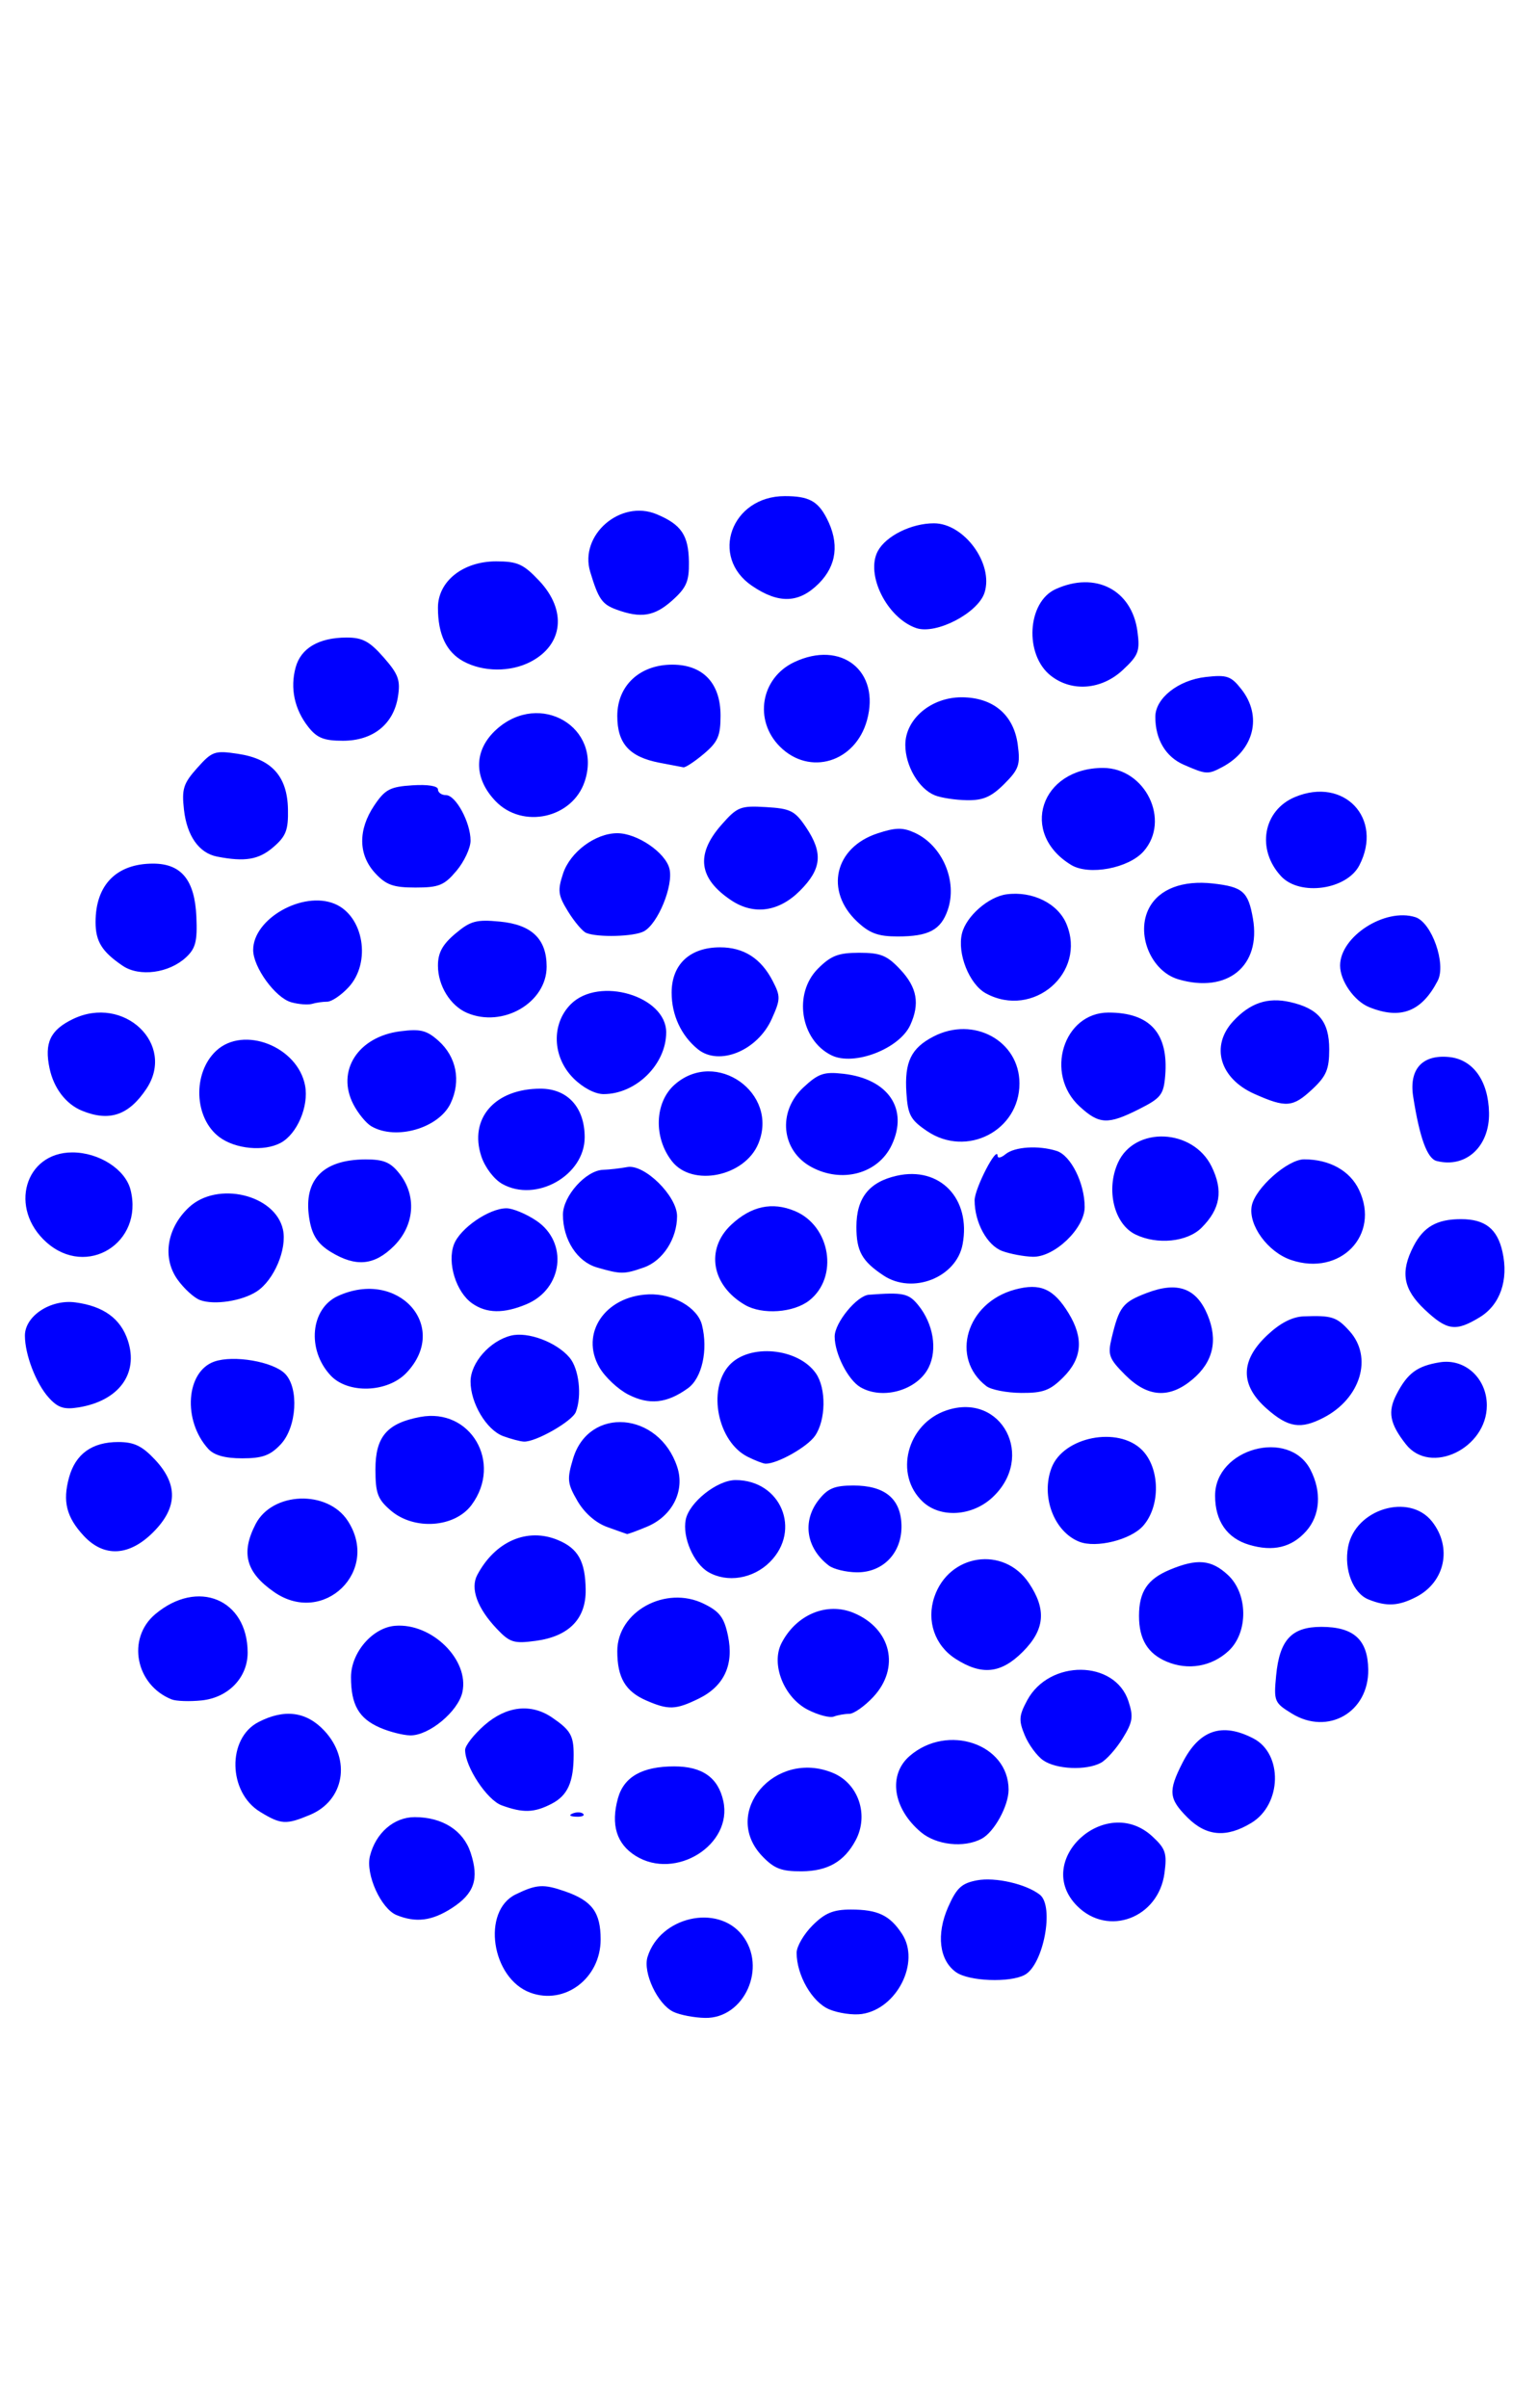 <?xml version="1.0" encoding="UTF-8" standalone="no"?>
<!-- Created with Inkscape (http://www.inkscape.org/) -->

<svg
   xmlns:dc="http://purl.org/dc/elements/1.1/"
   xmlns:cc="http://creativecommons.org/ns#"
   xmlns:rdf="http://www.w3.org/1999/02/22-rdf-syntax-ns#"
   xmlns:svg="http://www.w3.org/2000/svg"
   xmlns="http://www.w3.org/2000/svg"
   xmlns:sodipodi="http://sodipodi.sourceforge.net/DTD/sodipodi-0.dtd"
   xmlns:inkscape="http://www.inkscape.org/namespaces/inkscape"
   version="1.1"
   id="svg2949"
   width="283"
   height="443"
   viewBox="0 0 283 443"
   sodipodi:docname="feu74.svg"
   inkscape:version="0.92.4 (5da689c313, 2019-01-14)">
  <defs
     id="defs2953" />
  <sodipodi:namedview
     pagecolor="#ffffff"
     bordercolor="#666666"
     borderopacity="1"
     objecttolerance="10"
     gridtolerance="10"
     guidetolerance="10"
     inkscape:pageopacity="0"
     inkscape:pageshadow="2"
     inkscape:window-width="1920"
     inkscape:window-height="1017"
     id="namedview2951"
     showgrid="false"
     inkscape:zoom="1.5067919"
     inkscape:cx="112.64858"
     inkscape:cy="221.5"
     inkscape:window-x="-8"
     inkscape:window-y="-8"
     inkscape:window-maximized="1"
     inkscape:current-layer="svg2949" />
  <path
     style="fill:#0000ff"
     d="m 123.886,370.065 c -2.887,-1.395 -5.619,-7.208 -4.738,-10.079 2.272,-7.394 12.847,-9.83 17.423,-4.013 4.64,5.899 0.399,15.354 -6.827,15.221 -2.014,-0.037 -4.65,-0.545 -5.859,-1.129 z m 28.69,-0.448 c -3.141,-1.321 -5.993,-6.27 -5.993,-10.4 0,-1.16 1.315,-3.424 2.923,-5.032 2.29,-2.29 3.82,-2.923 7.066,-2.923 4.953,0 7.16,1.052 9.41,4.486 3.393,5.179 -0.925,13.777 -7.395,14.727 -1.619,0.238 -4.323,-0.148 -6.011,-0.858 z m -54.993,-3.064 c -7.162,-2.634 -9,-15.017 -2.684,-18.084 3.831,-1.86 5.099,-1.937 9.079,-0.55 4.972,1.732 6.542,3.855 6.542,8.844 0,7.138 -6.588,12.125 -12.936,9.791 z m 78.355,-3.755 c -3.109,-2.178 -3.695,-6.977 -1.467,-12.015 1.553,-3.511 2.483,-4.368 5.316,-4.899 3.343,-0.627 9.026,0.675 11.547,2.646 2.711,2.119 0.672,12.901 -2.789,14.754 -2.741,1.467 -10.23,1.179 -12.606,-0.485 z M 72.991,352.289 c -2.884,-1.166 -5.753,-7.501 -4.92,-10.862 1.053,-4.245 4.41,-7.165 8.237,-7.165 5.1,0 8.935,2.437 10.288,6.536 1.6,4.848 0.682,7.545 -3.478,10.214 -3.652,2.344 -6.577,2.713 -10.127,1.277 z m 125.23,-1.663 c -8.296,-8.296 5.217,-20.79 13.84,-12.798 2.422,2.245 2.699,3.09 2.208,6.748 -1.106,8.246 -10.362,11.735 -16.048,6.049 z m -57.949,-9.168 c -7.662,-7.997 2.307,-19.754 12.996,-15.326 4.707,1.95 6.659,7.755 4.17,12.405 -2.091,3.906 -5.141,5.658 -9.916,5.692 -3.718,0.027 -5.06,-0.486 -7.25,-2.771 z m -23.302,-0.066 c -3.518,-2.187 -4.611,-5.726 -3.27,-10.585 1.094,-3.962 4.473,-5.878 10.367,-5.878 5.159,0 8.078,2.059 9.024,6.364 1.77,8.061 -8.774,14.666 -16.122,10.099 z m 52.459,-4.385 c -5.152,-4.355 -6.051,-10.534 -2.038,-14 6.982,-6.028 18.193,-2.202 18.193,6.209 0,2.975 -2.636,7.781 -4.945,9.016 -3.255,1.742 -8.361,1.184 -11.211,-1.225 z m 49.079,-2.668 c -3.457,-3.457 -3.585,-4.859 -0.92,-10.083 3.079,-6.035 7.248,-7.467 13.032,-4.475 5.46,2.824 5.257,12.113 -0.339,15.526 -4.597,2.803 -8.307,2.498 -11.773,-0.967 z M 47.861,333.289 c -5.91,-3.603 -6.097,-13.517 -0.312,-16.509 4.789,-2.476 8.832,-1.947 12.134,1.588 4.972,5.323 3.688,12.832 -2.647,15.479 -4.414,1.844 -5.327,1.789 -9.175,-0.557 z m 57.536,0.29 c 0.722,-0.289 1.584,-0.253 1.917,0.079 0.332,0.332 -0.258,0.569 -1.312,0.525 -1.165,-0.048 -1.402,-0.285 -0.604,-0.604 z M 92.307,332.091 c -2.697,-0.984 -6.723,-7.083 -6.723,-10.185 0,-0.79 1.591,-2.833 3.535,-4.54 4.058,-3.563 8.599,-4.076 12.493,-1.412 3.356,2.296 3.942,3.308 3.944,6.808 0.003,5.053 -1.1,7.515 -4.048,9.04 -3.221,1.665 -5.252,1.729 -9.199,0.289 z m 99.637,-8.289 c -1.147,-0.803 -2.672,-2.878 -3.39,-4.611 -1.131,-2.73 -1.07,-3.588 0.456,-6.422 4.066,-7.55 16.115,-7.456 18.623,0.145 0.953,2.887 0.805,3.848 -1.06,6.865 -1.193,1.93 -2.999,3.953 -4.013,4.496 -2.707,1.449 -8.223,1.203 -10.616,-0.473 z M 69.913,317.804 c -3.882,-1.689 -5.329,-4.211 -5.329,-9.289 0,-4.509 3.941,-9.105 8.104,-9.449 6.766,-0.56 13.698,6.267 12.394,12.206 -0.782,3.56 -6.147,8.008 -9.592,7.952 -1.323,-0.021 -3.833,-0.66 -5.577,-1.419 z m 167.8,-2.591 c -3.235,-1.985 -3.352,-2.271 -2.896,-7.02 0.629,-6.544 2.85,-8.931 8.312,-8.931 5.974,0 8.558,2.354 8.634,7.865 0.108,7.831 -7.413,12.159 -14.05,8.086 z m -89.055,-0.697 c -4.419,-2.262 -6.846,-8.385 -4.858,-12.254 2.708,-5.27 8.349,-7.627 13.3,-5.558 6.898,2.882 8.574,10.11 3.584,15.452 -1.596,1.708 -3.584,3.106 -4.418,3.106 -0.834,0 -2.116,0.227 -2.849,0.504 -0.732,0.277 -2.874,-0.285 -4.758,-1.25 z m -29.745,-1.712 c -3.838,-1.67 -5.329,-4.208 -5.329,-9.075 0,-7.285 8.887,-12.158 15.908,-8.724 2.926,1.431 3.752,2.52 4.457,5.88 1.123,5.349 -0.709,9.292 -5.377,11.575 -4.239,2.073 -5.576,2.121 -9.66,0.344 z m -87.329,-0.198 c -6.65,-2.655 -8.304,-11.228 -3.024,-15.671 7.8,-6.564 16.964,-2.781 17.009,7.021 0.021,4.621 -3.542,8.332 -8.487,8.839 -2.199,0.225 -4.673,0.14 -5.498,-0.189 z m 144.254,-7.457 c -3.836,-2.457 -5.396,-6.996 -3.915,-11.387 2.685,-7.959 12.76,-9.444 17.397,-2.564 3.279,4.866 2.946,8.583 -1.136,12.664 -4.001,4.001 -7.533,4.37 -12.346,1.287 z m 38.855,0.516 c -3.501,-1.472 -5.109,-4.117 -5.109,-8.404 0,-4.46 1.547,-6.784 5.658,-8.502 5.04,-2.106 7.645,-1.873 10.696,0.954 3.72,3.448 3.78,10.592 0.118,13.986 -3.093,2.867 -7.434,3.618 -11.363,1.965 z m -123.295,-6.064 c -3.591,-3.796 -4.898,-7.411 -3.577,-9.892 3.297,-6.194 9.199,-8.752 14.819,-6.425 3.736,1.548 5.056,3.899 5.128,9.138 0.074,5.365 -3.078,8.593 -9.192,9.415 -4.028,0.541 -4.768,0.311 -7.178,-2.236 z m -40.938,-6.732 c -5.203,-3.601 -6.182,-7.182 -3.423,-12.516 3.081,-5.959 13.196,-6.329 16.937,-0.619 6.05,9.234 -4.432,19.422 -13.514,13.136 z m 201.359,1.356 c -2.858,-1.148 -4.548,-5.484 -3.765,-9.66 1.312,-6.993 11.264,-9.999 15.457,-4.669 3.735,4.748 2.4,11.11 -2.907,13.855 -3.272,1.692 -5.458,1.81 -8.785,0.474 z m -121.485,-5.044 c -2.708,-1.577 -4.799,-6.425 -4.157,-9.636 0.639,-3.194 5.788,-7.284 9.172,-7.284 8.327,0 12.182,9.207 6.312,15.077 -3.086,3.086 -7.859,3.863 -11.327,1.843 z m 22.163,-1.202 c -4.171,-3.202 -4.926,-8.161 -1.841,-12.083 1.667,-2.119 2.917,-2.635 6.389,-2.635 5.756,0 8.691,2.414 8.829,7.26 0.144,5.066 -3.333,8.752 -8.215,8.708 -1.967,-0.018 -4.29,-0.58 -5.162,-1.25 z m -137.091,-5.468 c -3.188,-3.436 -3.915,-6.332 -2.697,-10.745 1.191,-4.315 4.237,-6.505 9.046,-6.505 2.913,0 4.392,0.71 6.773,3.25 4.267,4.553 4.156,8.849 -0.345,13.35 -4.42,4.42 -9.061,4.656 -12.777,0.65 z m 214.472,1.663 c -4.093,-1.209 -6.295,-4.373 -6.295,-9.046 0,-8.683 13.605,-12.398 17.54,-4.789 2.111,4.083 1.809,8.421 -0.79,11.329 -2.671,2.989 -6.065,3.803 -10.455,2.506 z m -31.295,-0.578 c -4.652,-1.849 -7.088,-8.343 -5.096,-13.582 2.175,-5.72 12.227,-7.713 16.642,-3.298 3.335,3.335 3.438,10.325 0.205,13.972 -2.277,2.568 -8.643,4.144 -11.75,2.909 z m -86.882,-2.711 c -2.086,-0.755 -4.174,-2.589 -5.449,-4.788 -1.861,-3.208 -1.941,-3.985 -0.804,-7.778 2.904,-9.694 15.8,-8.667 19.164,1.527 1.452,4.4 -0.897,9.044 -5.563,10.993 -1.871,0.782 -3.528,1.387 -3.684,1.345 -0.155,-0.042 -1.804,-0.627 -3.664,-1.3 z m -39.812,-3.038 c -2.402,-2.066 -2.806,-3.158 -2.806,-7.588 0,-5.97 2.137,-8.464 8.231,-9.608 9.27,-1.739 15.205,8.4 9.467,16.17 -3.108,4.209 -10.593,4.724 -14.893,1.026 z m 97.929,-1.583 c -5.373,-5.006 -2.957,-14.364 4.343,-16.827 10.18,-3.434 16.48,8.641 8.386,16.073 -3.722,3.417 -9.503,3.76 -12.729,0.754 z m -32.235,-8.283 c -5.517,-2.756 -7.458,-12.348 -3.405,-16.826 3.668,-4.053 12.659,-3.227 15.945,1.465 1.941,2.772 1.855,8.632 -0.171,11.523 -1.44,2.056 -6.938,5.143 -9.087,5.102 -0.43,-0.008 -1.907,-0.577 -3.282,-1.264 z m -99.275,-1.473 c -4.73,-5.226 -4.094,-14.227 1.134,-16.049 3.54,-1.234 10.771,0.002 12.989,2.22 2.617,2.617 2.187,9.85 -0.772,13 -1.935,2.06 -3.367,2.581 -7.095,2.581 -3.18,0 -5.177,-0.559 -6.256,-1.752 z M 258.698,265.68 c -2.983,-3.792 -3.394,-5.975 -1.731,-9.19 2.015,-3.896 3.803,-5.221 7.955,-5.894 4.636,-0.752 8.663,2.934 8.663,7.931 0,7.916 -10.368,12.899 -14.886,7.154 z M 92.584,264.176 c -3.064,-1.137 -6,-6.05 -6,-10.041 0,-3.443 3.544,-7.47 7.433,-8.446 3.105,-0.779 8.386,1.199 10.783,4.039 1.733,2.054 2.308,7.003 1.16,9.994 -0.666,1.734 -7.438,5.592 -9.587,5.46 -0.709,-0.043 -2.415,-0.497 -3.79,-1.007 z M 233.119,259.158 c -4.945,-4.341 -4.933,-8.842 0.036,-13.528 2.392,-2.256 4.621,-3.407 6.75,-3.487 5.171,-0.193 6.067,0.097 8.429,2.726 4.32,4.809 2.042,12.381 -4.789,15.913 -4.225,2.185 -6.491,1.832 -10.427,-1.624 z M 8.972,257.099 c -2.342,-2.592 -4.389,-7.915 -4.389,-11.414 0,-3.608 4.727,-6.717 9.288,-6.109 5.177,0.69 8.322,2.973 9.653,7.006 2.019,6.118 -1.669,11.116 -9.085,12.312 -2.666,0.43 -3.79,0.061 -5.467,-1.796 z M 115.618,256.535 c -1.906,-0.975 -4.306,-3.228 -5.333,-5.007 -3.6,-6.236 1.046,-13.114 9.07,-13.428 4.479,-0.175 9.005,2.422 9.81,5.63 1.156,4.604 0.01,9.767 -2.581,11.637 -3.864,2.788 -7.12,3.135 -10.966,1.167 z m 42.716,-1.353 c -2.289,-1.333 -4.75,-6.164 -4.75,-9.325 0,-2.535 4.081,-7.518 6.295,-7.687 6.306,-0.481 7.32,-0.266 9.1,1.934 2.759,3.41 3.541,8.135 1.895,11.451 -2.072,4.173 -8.44,6.015 -12.541,3.627 z m 23.163,-0.202 c -6.718,-5.158 -3.695,-15.353 5.267,-17.767 4.641,-1.25 7.113,-0.157 9.869,4.362 2.797,4.588 2.49,8.3 -0.973,11.763 -2.437,2.437 -3.725,2.918 -7.75,2.891 -2.655,-0.018 -5.541,-0.58 -6.414,-1.25 z m 25.554,-2.051 c -2.985,-2.985 -3.247,-3.689 -2.515,-6.75 1.388,-5.804 2.039,-6.642 6.471,-8.335 5.654,-2.159 9.123,-0.914 11.182,4.015 1.962,4.696 1.037,8.685 -2.755,11.876 -4.26,3.584 -8.252,3.325 -12.382,-0.805 z m -146.219,0.083 c -4.412,-4.727 -3.704,-12.31 1.366,-14.62 11.096,-5.056 20.64,5.63 12.611,14.12 -3.474,3.674 -10.772,3.935 -13.978,0.5 z M 262.155,240.894 c -3.971,-3.745 -4.526,-6.885 -2.061,-11.652 1.85,-3.577 4.309,-4.98 8.733,-4.98 4.44,0 6.695,1.779 7.638,6.027 1.15,5.18 -0.429,9.727 -4.169,12.008 -4.433,2.703 -6.02,2.484 -10.14,-1.402 z M 86.883,239.759 c -2.965,-2.077 -4.636,-7.481 -3.354,-10.852 1.128,-2.968 6.461,-6.635 9.657,-6.641 1.156,-0.002 3.631,1.023 5.5,2.278 5.92,3.976 4.904,12.562 -1.82,15.373 -4.191,1.752 -7.327,1.703 -9.983,-0.158 z m 50.213,0.29 c -6.18,-3.583 -7.331,-10.285 -2.536,-14.765 3.668,-3.426 7.532,-4.255 11.707,-2.51 6.568,2.744 8.083,12.167 2.645,16.445 -2.883,2.267 -8.639,2.672 -11.816,0.83 z M 36.813,239.151 c -1.09,-0.403 -2.96,-2.107 -4.156,-3.786 -2.836,-3.983 -1.964,-9.469 2.11,-13.275 5.222,-4.878 15.883,-2.357 17.299,4.091 0.785,3.575 -1.641,9.302 -4.818,11.376 -2.717,1.773 -7.835,2.555 -10.434,1.594 z m 125.743,-4.535 c -3.955,-2.633 -4.973,-4.462 -4.973,-8.934 0,-5.309 2.325,-8.254 7.426,-9.403 7.932,-1.788 13.692,4.211 12.114,12.618 -1.147,6.113 -9.218,9.282 -14.568,5.719 z m -52.71,-1.469 c -3.642,-1.052 -6.263,-5.11 -6.263,-9.698 0,-3.427 4.223,-8.149 7.386,-8.26 1.163,-0.041 3.168,-0.269 4.456,-0.508 3.16,-0.585 9.158,5.33 9.158,9.032 0,4.164 -2.633,8.227 -6.119,9.442 -3.642,1.269 -4.201,1.269 -8.619,-0.007 z m 127.737,-1.367 c -4.305,-1.452 -7.93,-6.434 -7.254,-9.971 0.619,-3.237 6.607,-8.547 9.639,-8.547 4.681,0 8.425,2.081 10.103,5.617 3.943,8.308 -3.453,15.948 -12.488,12.901 z M 60.888,230.306 c -2.32,-1.415 -3.386,-2.962 -3.89,-5.648 -1.388,-7.398 2.178,-11.353 10.263,-11.381 3.332,-0.012 4.597,0.519 6.25,2.62 3.189,4.055 2.777,9.506 -1.004,13.288 -3.606,3.606 -7.005,3.934 -11.619,1.121 z M 8.538,228.512 c -6.962,-6.222 -3.991,-16.523 4.766,-16.523 4.926,0 9.773,3.115 10.72,6.89 2.447,9.748 -8.05,16.277 -15.486,9.633 z m 175.897,1.621 c -2.798,-1.025 -5.101,-5.241 -5.101,-9.338 0,-2.193 4.192,-10.276 4.233,-8.161 0.009,0.48 0.661,0.338 1.448,-0.315 1.667,-1.383 6.074,-1.667 9.415,-0.606 2.605,0.827 5.154,5.931 5.154,10.321 0,3.928 -5.56,9.256 -9.548,9.149 -1.624,-0.043 -4.145,-0.516 -5.602,-1.05 z m 24.513,-3.041 c -3.951,-1.913 -5.499,-8.246 -3.231,-13.223 3.071,-6.74 13.774,-6.304 17.216,0.7 2.182,4.439 1.632,7.802 -1.845,11.278 -2.614,2.614 -8.141,3.181 -12.141,1.244 z M 92.415,217.782 c -1.515,-0.851 -3.178,-3.043 -3.847,-5.068 -2.301,-6.973 2.492,-12.452 10.894,-12.452 4.983,0 8.122,3.458 8.122,8.948 0,7.012 -8.946,12.067 -15.169,8.572 z m 31.242,-4.155 c -3.435,-4.366 -3.211,-10.854 0.487,-14.115 7.581,-6.686 19.251,1.55 15.393,10.863 -2.506,6.05 -12.129,8.021 -15.881,3.252 z m 25.631,1.039 c -5.535,-3.001 -6.262,-10.146 -1.485,-14.608 2.774,-2.591 3.794,-2.942 7.381,-2.537 8.272,0.932 12.036,6.491 8.888,13.125 -2.499,5.266 -9.151,7.075 -14.784,4.02 z m 115.066,-1.101 c -1.741,-0.445 -3.129,-4.243 -4.319,-11.817 -0.796,-5.07 1.667,-7.794 6.607,-7.307 4.398,0.434 7.219,4.365 7.345,10.235 0.133,6.217 -4.252,10.263 -9.633,8.888 z M 40.368,209.172 c -4.669,-3.484 -4.974,-11.792 -0.584,-15.882 5.032,-4.688 15.005,-0.778 16.354,6.411 0.713,3.803 -1.468,8.909 -4.499,10.532 -3.058,1.637 -8.321,1.142 -11.271,-1.06 z M 170.584,208.065 c -3.05,-2.065 -3.539,-2.971 -3.803,-7.052 -0.367,-5.67 0.859,-8.211 4.996,-10.35 7.376,-3.814 15.808,0.794 15.808,8.639 0,8.69 -9.712,13.696 -17,8.763 z M 68.334,207.182 c -0.963,-0.561 -2.454,-2.38 -3.313,-4.043 -3.181,-6.152 0.851,-12.436 8.62,-13.433 3.712,-0.476 4.87,-0.19 7.038,1.743 3.314,2.954 4.178,7.386 2.243,11.493 -2.16,4.583 -10.057,6.878 -14.587,4.24 z m 130.299,-3.67 c -6.466,-5.963 -2.973,-17.25 5.338,-17.25 7.644,0 11.071,3.818 10.431,11.621 -0.285,3.471 -0.787,4.115 -4.78,6.129 -5.768,2.909 -7.372,2.836 -10.989,-0.5 z m -183.549,0.805 c -2.947,-1.206 -5.187,-4.13 -5.963,-7.782 -0.996,-4.688 0.126,-7.063 4.288,-9.074 9.368,-4.526 19.002,4.609 13.529,12.829 -3.248,4.877 -6.815,6.089 -11.854,4.027 z m 215.739,-3.089 c -6.392,-2.84 -8.134,-8.818 -3.9,-13.387 3.104,-3.349 6.343,-4.44 10.44,-3.516 5.247,1.183 7.221,3.559 7.221,8.691 0,3.682 -0.533,4.941 -3.106,7.345 -3.588,3.351 -4.835,3.453 -10.655,0.867 z m -125.316,-2.889 c -3.89,-3.89 -4.1,-9.991 -0.469,-13.622 5.161,-5.161 17.545,-1.502 17.545,5.184 0,5.89 -5.551,11.361 -11.527,11.361 -1.57,0 -3.803,-1.176 -5.55,-2.923 z m 47.497,-4.21 c -5.739,-2.816 -7.078,-11.363 -2.497,-15.944 2.397,-2.397 3.764,-2.923 7.599,-2.923 3.941,0 5.131,0.488 7.577,3.106 3.067,3.284 3.6,6.267 1.816,10.182 -1.998,4.385 -10.365,7.606 -14.495,5.579 z m -24.583,-1.117 c -3.074,-2.487 -4.837,-6.279 -4.837,-10.4 0,-5.21 3.352,-8.35 8.912,-8.35 4.36,0 7.534,2.028 9.686,6.191 1.466,2.834 1.451,3.371 -0.189,7.008 -2.624,5.819 -9.677,8.703 -13.573,5.551 z m -42.48,-6.69 c -3.083,-1.318 -5.357,-5.008 -5.357,-8.693 0,-2.361 0.832,-3.889 3.205,-5.885 2.788,-2.346 3.853,-2.634 8.186,-2.218 5.876,0.565 8.609,3.197 8.609,8.291 0,6.63 -8.067,11.316 -14.643,8.505 z M 251.941,185.27 c -2.75,-1.11 -5.357,-4.834 -5.357,-7.654 0,-5.35 8.276,-10.671 13.848,-8.902 3.015,0.957 5.711,8.611 4.117,11.688 -2.954,5.703 -6.831,7.2 -12.608,4.868 z M 53.595,184.368 c -2.914,-0.809 -7.011,-6.431 -7.011,-9.619 0,-5.751 9.127,-10.92 14.991,-8.491 5.356,2.219 6.784,10.796 2.556,15.358 -1.349,1.455 -3.112,2.646 -3.918,2.646 -0.806,0 -2.065,0.179 -2.798,0.399 -0.732,0.219 -2.452,0.088 -3.821,-0.292 z m 127.82,-1.636 c -3.064,-1.664 -5.328,-7.353 -4.4,-11.053 0.792,-3.154 4.868,-6.722 8.188,-7.167 4.775,-0.639 9.449,1.668 11.027,5.445 3.753,8.982 -6.121,17.497 -14.815,12.775 z m 35.432,-2.577 c -5.094,-1.486 -7.924,-8.42 -5.379,-13.176 1.847,-3.452 6.145,-5.087 11.72,-4.459 5.499,0.62 6.495,1.492 7.357,6.44 1.523,8.74 -4.695,13.821 -13.698,11.195 z M 22.584,177.662 c -3.824,-2.589 -5,-4.48 -5,-8.044 0,-6.842 3.85,-10.756 10.58,-10.756 5.205,0 7.67,3.018 7.969,9.754 0.2,4.522 -0.136,5.845 -1.903,7.488 -3.129,2.909 -8.573,3.637 -11.646,1.557 z m 85.288,-6.049 c -0.667,-0.27 -2.165,-2.033 -3.329,-3.917 -1.859,-3.008 -1.973,-3.862 -0.935,-7.007 1.309,-3.966 5.952,-7.419 9.976,-7.419 3.651,0 8.846,3.532 9.597,6.523 0.773,3.082 -2.109,10.138 -4.711,11.53 -1.816,0.972 -8.469,1.154 -10.599,0.29 z m 49.828,-2.1 c -5.977,-5.637 -4.136,-13.603 3.744,-16.204 3.332,-1.1 4.669,-1.126 6.847,-0.134 5.121,2.333 7.941,8.929 6.089,14.243 -1.279,3.67 -3.514,4.845 -9.214,4.845 -3.59,0 -5.165,-0.58 -7.466,-2.75 z m -23.143,-3.896 c -6.007,-4 -6.592,-8.44 -1.827,-13.866 2.931,-3.338 3.49,-3.562 8.216,-3.285 4.505,0.264 5.326,0.677 7.355,3.695 3.183,4.736 2.902,7.684 -1.116,11.702 -3.876,3.876 -8.479,4.516 -12.627,1.754 z m -65.52,-5 c -3.121,-3.368 -3.184,-7.969 -0.169,-12.456 1.982,-2.949 2.906,-3.438 7,-3.703 2.834,-0.183 4.717,0.116 4.717,0.75 0,0.58 0.663,1.055 1.474,1.055 1.813,0 4.526,5.019 4.526,8.374 0,1.36 -1.165,3.857 -2.589,5.55 -2.25,2.674 -3.238,3.077 -7.548,3.077 -4.078,0 -5.394,-0.47 -7.411,-2.646 z M 235.734,161.193 c -4.59,-4.927 -3.334,-12.12 2.545,-14.577 9.036,-3.776 16.307,3.939 11.844,12.569 -2.328,4.501 -10.947,5.704 -14.39,2.008 z m -38.638,-2.087 c -9.588,-5.833 -5.64,-17.844 5.866,-17.844 7.779,0 12.477,9.627 7.479,15.327 -2.747,3.133 -10.064,4.513 -13.345,2.517 z M 39.938,157.57 c -3.319,-0.649 -5.543,-3.8 -6.087,-8.624 -0.431,-3.821 -0.111,-4.827 2.438,-7.681 2.747,-3.074 3.224,-3.24 7.478,-2.602 6.203,0.93 9.093,4.116 9.219,10.164 0.081,3.873 -0.351,4.993 -2.709,7.022 -2.67,2.297 -5.225,2.722 -10.34,1.722 z m 51.236,-10.213 c -4.103,-4.282 -4.016,-9.432 0.223,-13.22 7.981,-7.131 19.472,-0.333 16.2,9.584 -2.246,6.806 -11.436,8.841 -16.423,3.636 z m 80.839,-1.059 c -2.958,-1.197 -5.43,-5.42 -5.43,-9.277 0,-4.748 4.745,-8.76 10.353,-8.753 5.8,0.007 9.597,3.204 10.335,8.702 0.499,3.719 0.216,4.543 -2.485,7.244 -2.375,2.375 -3.894,3.034 -6.875,2.985 -2.105,-0.035 -4.759,-0.44 -5.897,-0.901 z m 45.79,-5.632 c -3.316,-1.449 -5.219,-4.656 -5.219,-8.794 0,-3.429 4.221,-6.767 9.277,-7.337 3.904,-0.44 4.646,-0.186 6.562,2.251 3.89,4.945 2.348,11.21 -3.524,14.32 -2.636,1.396 -2.937,1.378 -7.096,-0.44 z m -96.466,-0.36 c -5.536,-1.074 -7.753,-3.537 -7.753,-8.609 0,-5.581 4.134,-9.434 10.122,-9.434 5.652,0 8.878,3.403 8.878,9.366 0,3.749 -0.489,4.868 -3.077,7.045 -1.692,1.424 -3.38,2.537 -3.75,2.474 -0.37,-0.063 -2.359,-0.442 -4.42,-0.842 z m 22.17,-2.966 c -4.838,-4.838 -3.527,-12.613 2.617,-15.529 8.679,-4.118 15.905,1.637 13.408,10.678 -2.14,7.752 -10.572,10.303 -16.025,4.85 z m -86.781,-3.624 c -2.546,-3.237 -3.373,-7.131 -2.325,-10.953 0.968,-3.53 4.258,-5.465 9.329,-5.485 2.954,-0.012 4.256,0.679 6.856,3.64 2.727,3.106 3.123,4.196 2.637,7.25 -0.805,5.061 -4.599,8.095 -10.123,8.095 -3.494,0 -4.774,-0.512 -6.375,-2.547 z m 136.626,-9.421 c -4.898,-3.853 -4.357,-13.531 0.89,-15.922 7.316,-3.333 14.029,0.132 15.053,7.77 0.489,3.643 0.203,4.398 -2.688,7.098 -3.916,3.658 -9.39,4.094 -13.255,1.053 z M 85.288,121.666 c -3.156,-1.711 -4.704,-4.962 -4.704,-9.88 0,-4.858 4.606,-8.524 10.709,-8.524 3.928,0 5.019,0.492 7.923,3.571 5.126,5.435 4.439,11.789 -1.612,14.918 -3.687,1.907 -8.706,1.872 -12.316,-0.086 z m 83.296,-6.132 c -5.38,-1.868 -9.364,-9.855 -7.062,-14.156 1.495,-2.793 6.183,-5.116 10.325,-5.116 5.564,0 11.001,7.44 9.317,12.747 -1.195,3.766 -8.947,7.786 -12.58,6.524 z m -55.164,-3.405 c -2.637,-0.966 -3.313,-1.939 -4.821,-6.946 -2.041,-6.774 5.582,-13.37 12.235,-10.589 4.54,1.898 5.864,3.86 5.932,8.793 0.049,3.563 -0.461,4.735 -3.077,7.073 -3.263,2.916 -5.758,3.321 -10.269,1.669 z m 24.963,-4.357 c -7.874,-5.351 -3.803,-16.51 6.023,-16.51 4.381,0 6.07,0.891 7.714,4.072 2.355,4.554 1.852,8.693 -1.46,12.005 -3.644,3.644 -7.359,3.775 -12.277,0.433 z"
     id="path61"
     inkscape:connector-curvature="0" />
</svg>
